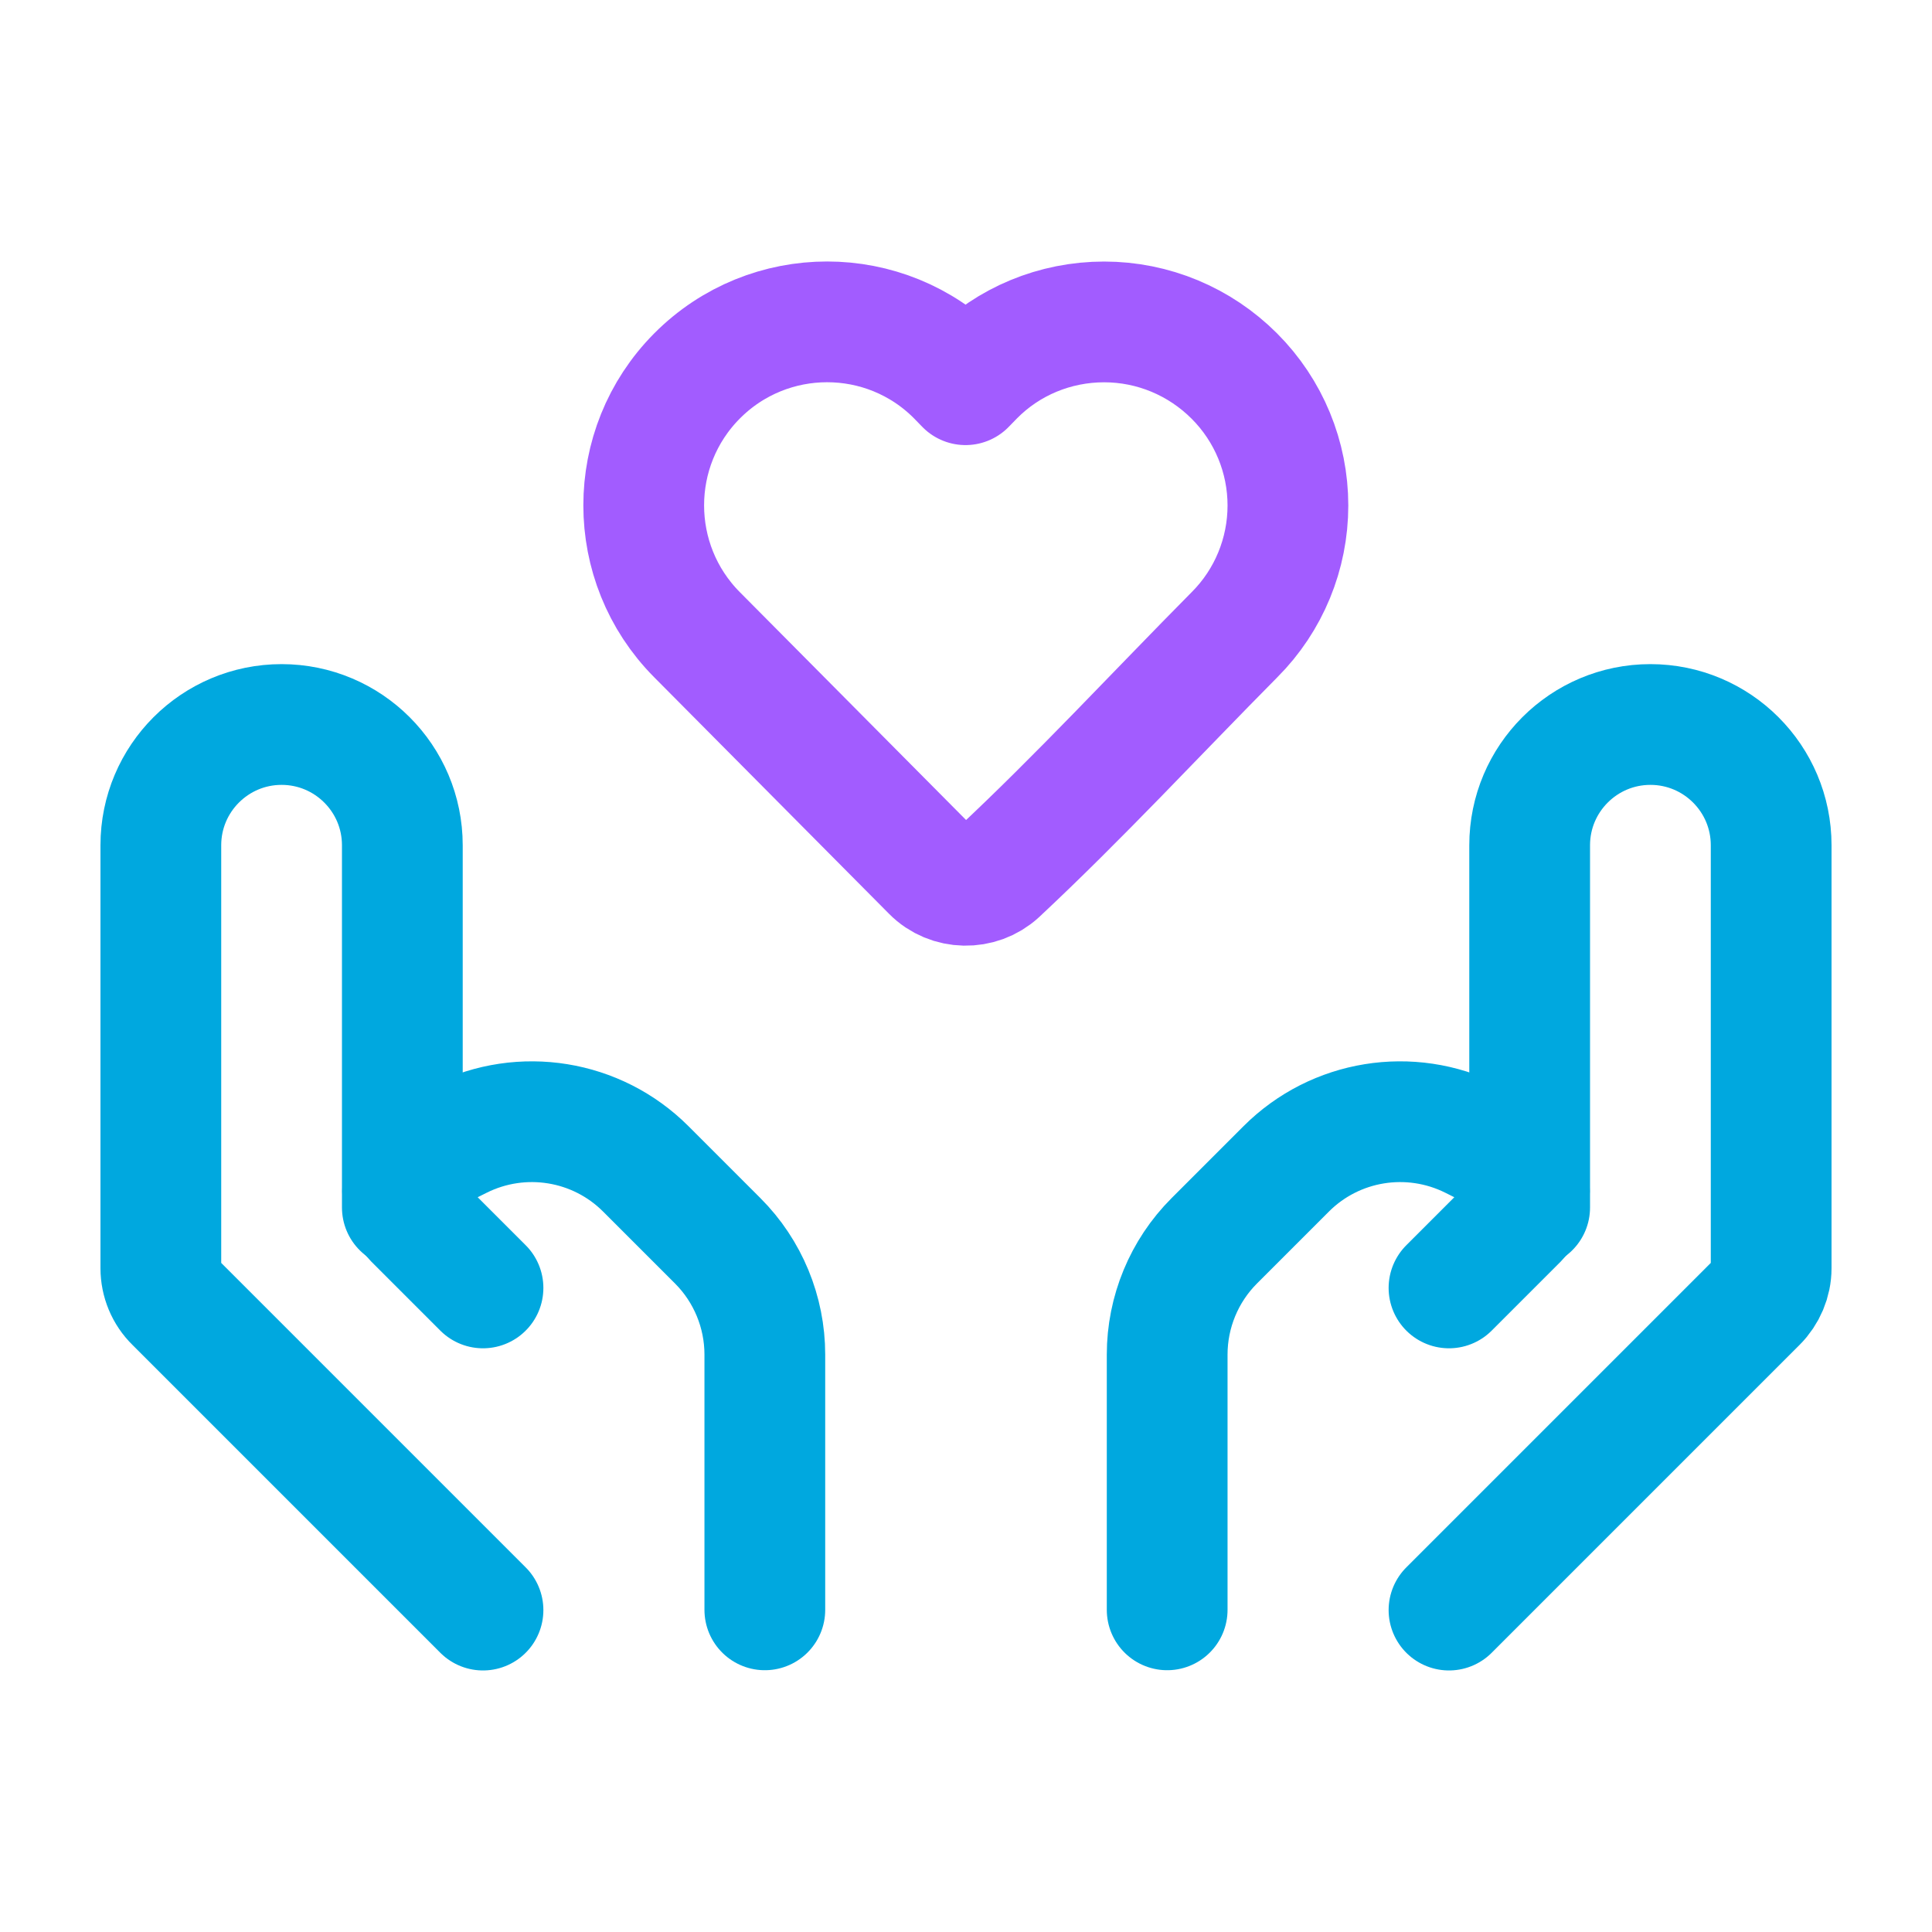 <?xml version="1.0" encoding="utf-8"?>
<!-- Generator: Adobe Illustrator 26.0.0, SVG Export Plug-In . SVG Version: 6.00 Build 0)  -->
<svg version="1.1" id="Layer_1" xmlns="http://www.w3.org/2000/svg" xmlns:xlink="http://www.w3.org/1999/xlink" x="0px" y="0px"
	 viewBox="0 0 800 800" style="enable-background:new 0 0 800 800;" xml:space="preserve">
<style type="text/css">
	.st0{fill:none;stroke:#A25CFF;stroke-width:50;stroke-linejoin:round;stroke-miterlimit:133.333;}
	.st1{fill:none;stroke:#00A8DF;stroke-width:50;stroke-linecap:round;stroke-linejoin:round;stroke-miterlimit:133.333;}
</style>
<path class="st0" d="M533.3,209.3c0,20-7.9,39.3-22.1,53.5c-32.5,32.8-64.1,67-97.9,98.6c-7.7,7.1-20,6.9-27.4-0.6l-97.3-98
	c-29.4-29.6-29.4-77.5,0-107.1c29.7-29.9,78.1-29.9,107.7,0l3.5,3.6l3.5-3.6c14.2-14.4,33.6-22.4,53.9-22.4
	c20.3,0,39.6,8.1,53.9,22.4C525.4,170,533.3,189.3,533.3,209.3z"/>
<path class="st1" d="M600,666.7l127.5-127.5c3.7-3.7,5.9-8.8,5.9-14.1V350c0-27.6-22.4-50-50-50l0,0c-27.6,0-50,22.4-50,50v150"/>
<path class="st1" d="M600,533.3l28.6-28.6c3-3,4.7-7.1,4.7-11.4l0,0c0-6.1-3.5-11.7-8.9-14.4l-14.8-7.4c-25.7-12.8-56.7-7.8-77,12.5
	l-29.8,29.8c-12.5,12.5-19.5,29.5-19.5,47.1v105.7"/>
<path class="st1" d="M200,666.7L72.5,539.2c-3.8-3.7-5.9-8.8-5.9-14.1V350c0-27.6,22.4-50,50-50l0,0c27.6,0,50,22.4,50,50v150"/>
<path class="st1" d="M200,533.3l-28.6-28.6c-3-3-4.7-7.1-4.7-11.4l0,0c0-6.1,3.5-11.7,8.9-14.4l14.8-7.4c25.7-12.8,56.7-7.8,77,12.5
	l29.8,29.8c12.5,12.5,19.5,29.5,19.5,47.1v105.7"/>
</svg>
